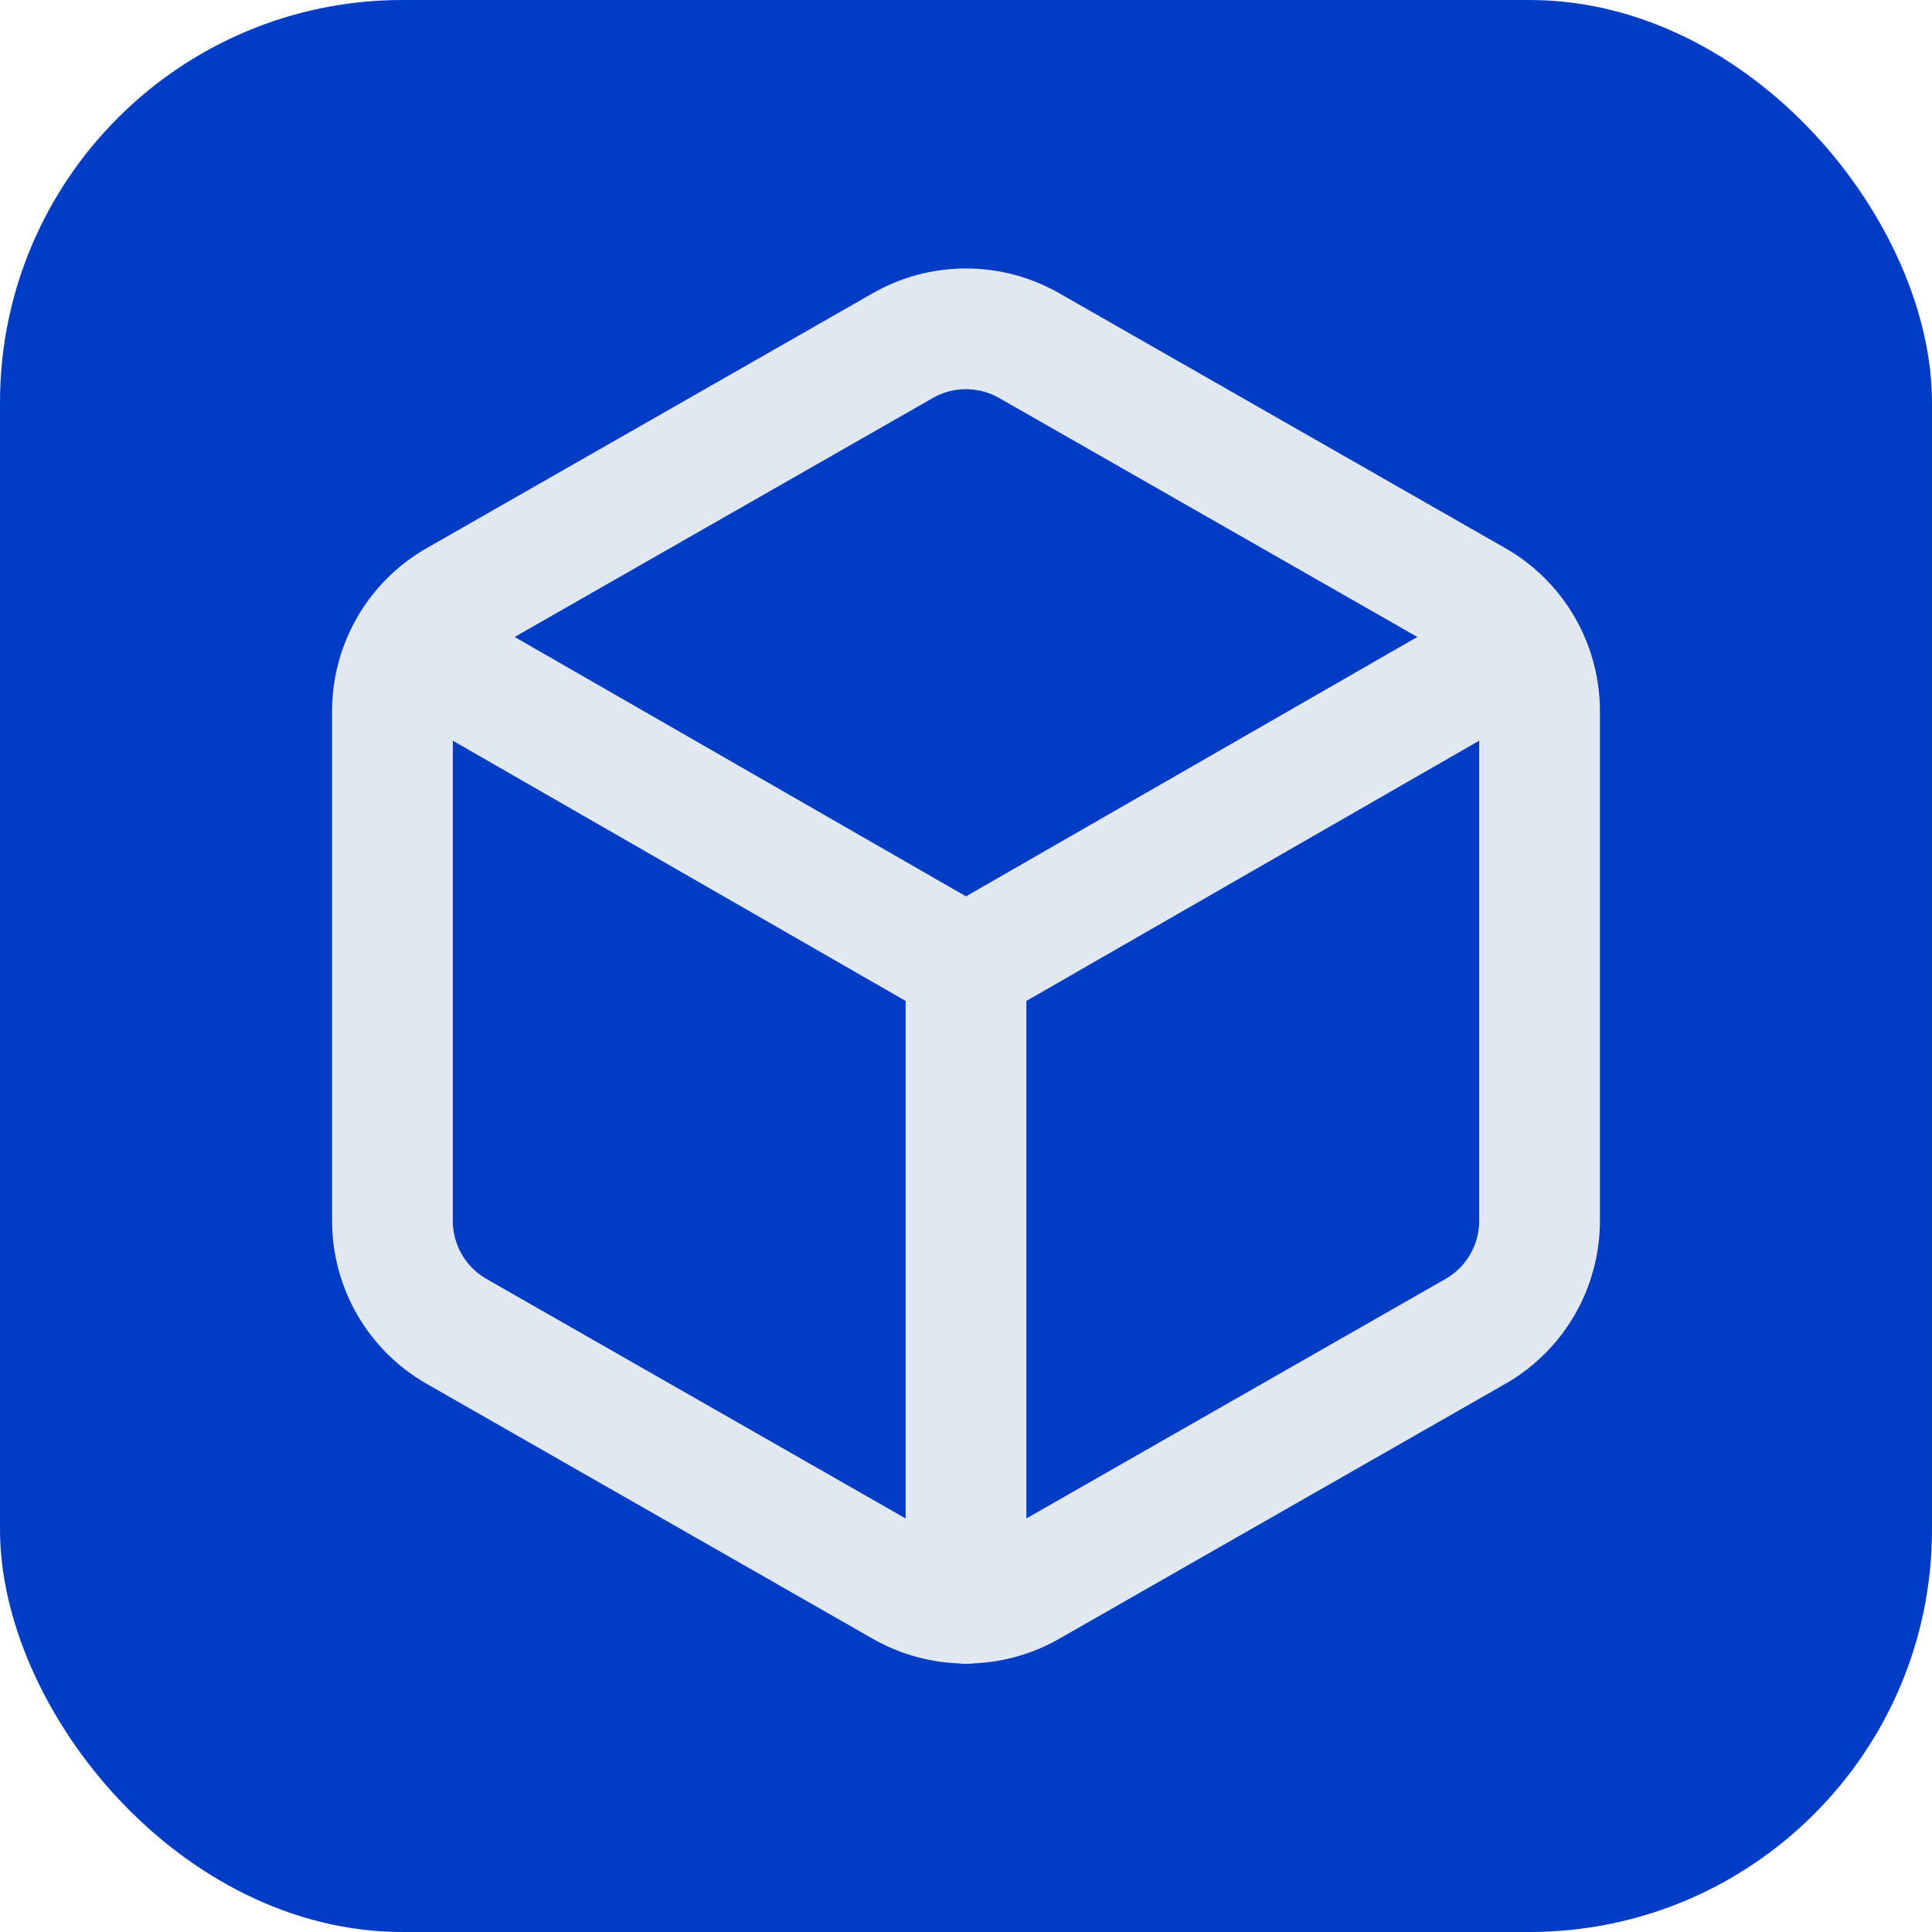 <svg width="48" height="48" viewBox="0 0 48 48" fill="none" xmlns="http://www.w3.org/2000/svg">
<rect width="48" height="48" rx="10" fill="#013DC4"/>
<path d="M38.25 17.667C38.249 17.111 38.103 16.566 37.825 16.085C37.547 15.604 37.148 15.205 36.667 14.928L25.583 8.594C25.102 8.316 24.556 8.17 24 8.17C23.444 8.17 22.898 8.316 22.417 8.594L11.333 14.928C10.852 15.205 10.453 15.604 10.175 16.085C9.897 16.566 9.751 17.111 9.75 17.667V30.333C9.751 30.889 9.897 31.434 10.175 31.915C10.453 32.396 10.852 32.795 11.333 33.072L22.417 39.406C22.898 39.684 23.444 39.83 24 39.83C24.556 39.83 25.102 39.684 25.583 39.406L36.667 33.072C37.148 32.795 37.547 32.396 37.825 31.915C38.103 31.434 38.249 30.889 38.25 30.333V17.667Z" stroke="#E2E8F0" stroke-width="3" stroke-linecap="round" stroke-linejoin="round"/>
<path d="M10.225 16.083L24 24L37.775 16.083" stroke="#E2E8F0" stroke-width="3" stroke-linecap="round" stroke-linejoin="round"/>
<path d="M24 39.833V24" stroke="#E2E8F0" stroke-width="3" stroke-linecap="round" stroke-linejoin="round"/>
</svg>
